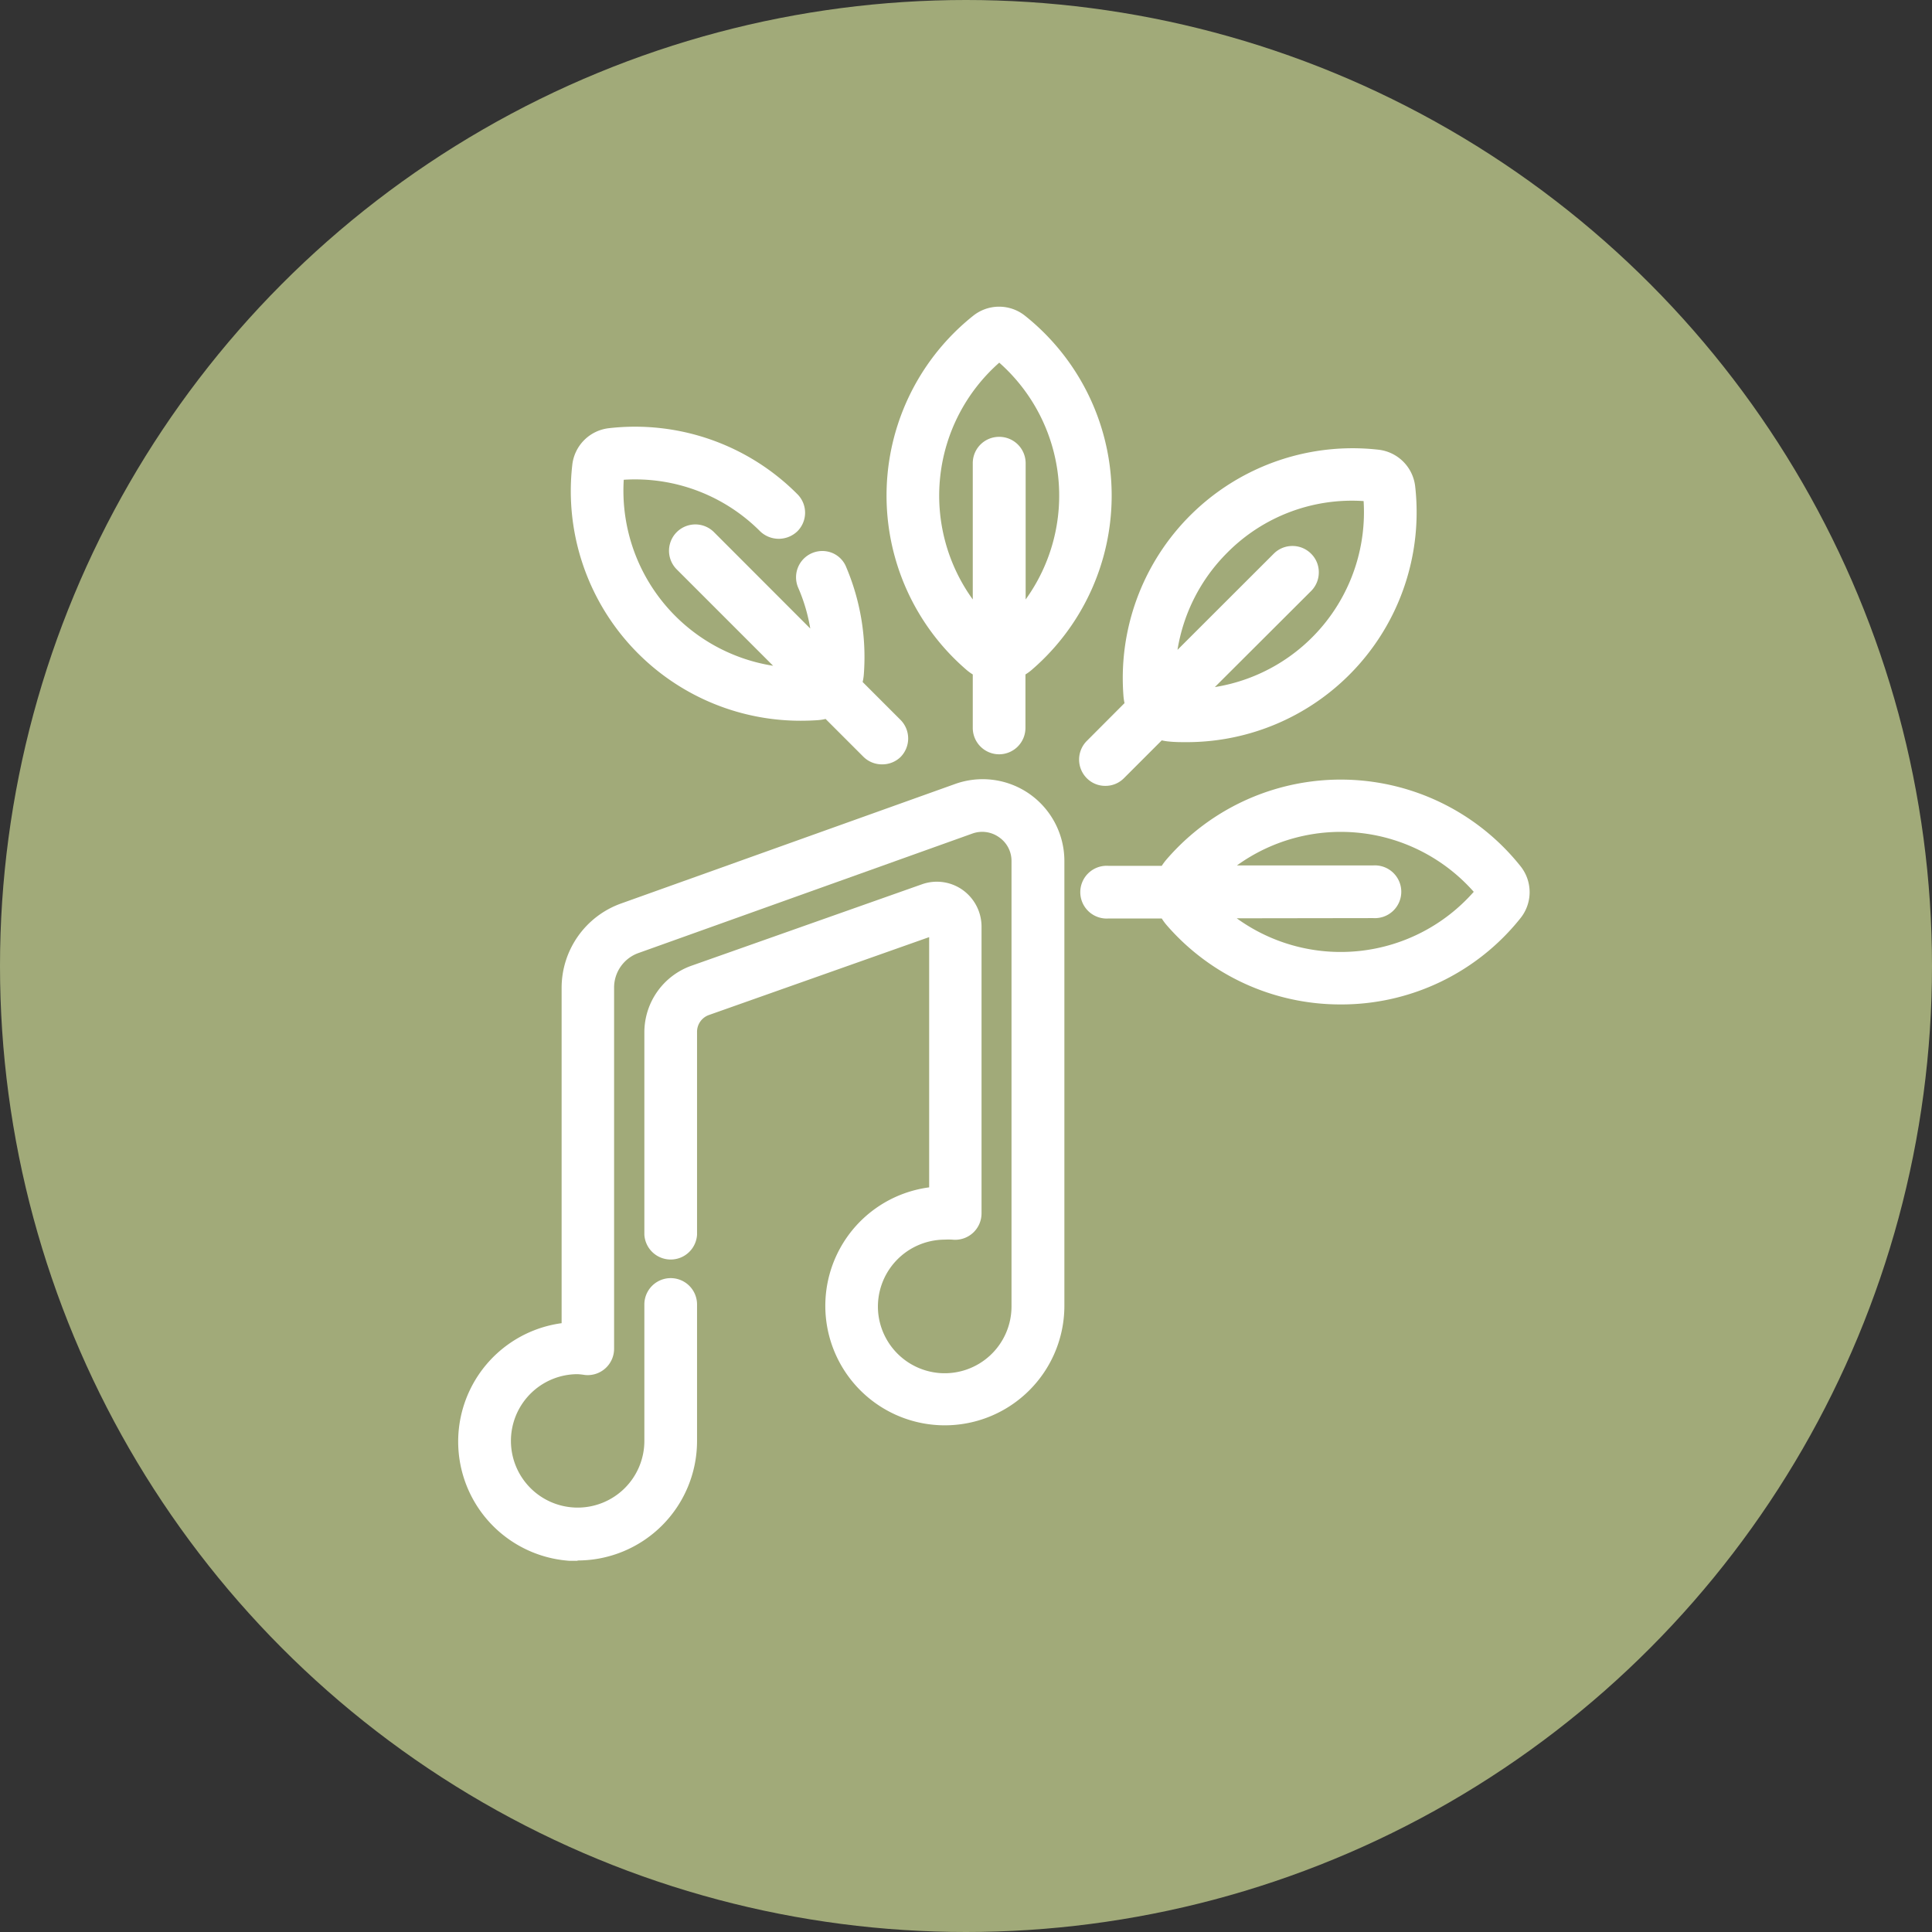 <svg id="Capa_1" data-name="Capa 1" xmlns="http://www.w3.org/2000/svg" viewBox="0 0 194.02 194.02"><rect x="0" y="0" width="194.02" height="194.02" fill="#333333" stroke="none"/><defs><style>.cls-1{fill:#a1aa79;}.cls-2{fill:#fff;}</style></defs><title>iconos</title><circle class="cls-1" cx="97.01" cy="97.01" r="97.01"/><path class="cls-2" d="M97.6,66.65a4.34,4.34,0,0,0,.91.6v5.86a1.82,1.82,0,0,0,3.64,0V67.25a4.09,4.09,0,0,0,.91-.6,22.25,22.25,0,0,0-.63-34.29,3.34,3.34,0,0,0-4.2,0,22.27,22.27,0,0,0-.63,34.29Zm2.73-31.31a18.61,18.61,0,0,1,1.82,27.15v-16a1.82,1.82,0,0,0-3.64,0v16a18.63,18.63,0,0,1,1.82-27.15Z"/><path class="cls-2" d="M100.33,75.75a2.65,2.65,0,0,1-2.64-2.64V67.73a4.68,4.68,0,0,1-.62-.45h0a23.09,23.09,0,0,1,.65-35.56,4.17,4.17,0,0,1,5.23,0,23.09,23.09,0,0,1,.65,35.56,4.68,4.68,0,0,1-.62.45v5.38A2.65,2.65,0,0,1,100.33,75.75Zm0-43.31a2.52,2.52,0,0,0-1.58.56,21.44,21.44,0,0,0-.61,33h0a3.54,3.54,0,0,0,.73.48l.47.23v6.37a1,1,0,0,0,2,0V66.74l.46-.23a3.36,3.36,0,0,0,.74-.48,21.44,21.44,0,0,0-.61-33A2.57,2.57,0,0,0,100.33,32.44Zm1,32.13V46.51a1,1,0,1,0-2,0V64.57l-1.43-1.52a19.45,19.45,0,0,1,1.9-28.34l.52-.43.52.43a19.44,19.44,0,0,1,1.91,28.34Zm-1-20.7A2.65,2.65,0,0,1,103,46.51V60.2a17.82,17.82,0,0,0-2.65-23.78A17.8,17.8,0,0,0,97.69,60.2V46.51A2.64,2.64,0,0,1,100.33,43.87Z"/><path class="cls-2" d="M152.05,87.46a22.26,22.26,0,0,0-34.3-.63,4.48,4.48,0,0,0-.6.91H111.3a1.82,1.82,0,1,0,0,3.64h5.85a4.48,4.48,0,0,0,.6.91A22.27,22.27,0,0,0,152,91.66,3.35,3.35,0,0,0,152.05,87.46ZM134.64,96.4a18.61,18.61,0,0,1-12.72-5h16a1.82,1.82,0,1,0,0-3.64h-16a18.6,18.6,0,0,1,27.14,1.82A18.54,18.54,0,0,1,134.64,96.4Z"/><path class="cls-2" d="M134.64,100.87a23.06,23.06,0,0,1-17.51-8,5.64,5.64,0,0,1-.46-.63H111.3a2.65,2.65,0,1,1,0-5.29h5.37a5.52,5.52,0,0,1,.46-.62,23.09,23.09,0,0,1,35.56.65h0a4.17,4.17,0,0,1,0,5.23A23,23,0,0,1,134.64,100.87ZM111.3,88.56a1,1,0,0,0,0,2h6.37l.22.46a3.22,3.22,0,0,0,.49.73,21.44,21.44,0,0,0,33-.6,2.53,2.53,0,0,0,0-3.18h0a21.44,21.44,0,0,0-33-.61,3.28,3.28,0,0,0-.49.74l-.22.46Zm23.34,8.66A19.41,19.41,0,0,1,121.35,92l-1.52-1.42h18.06a1,1,0,0,0,0-2H119.83l1.52-1.42A19.44,19.44,0,0,1,149.7,89l.42.52-.42.52A19.37,19.37,0,0,1,134.64,97.22Zm-10.44-5A17.8,17.8,0,0,0,148,89.56a17.82,17.82,0,0,0-23.78-2.65h13.69a2.65,2.65,0,1,1,0,5.29Z"/><path class="cls-2" d="M111,78.1a1.82,1.82,0,0,0,1.29-.53l4.14-4.14a4.73,4.73,0,0,0,1.07.22q.84.06,1.68.06A22.26,22.26,0,0,0,141.29,49a3.35,3.35,0,0,0-3-3,22.25,22.25,0,0,0-24.69,23.81,3.78,3.78,0,0,0,.22,1.06L109.71,75A1.82,1.82,0,0,0,111,78.1Zm11.67-23.16a18.49,18.49,0,0,1,13.14-5.46,17.41,17.41,0,0,1,1.9.1,18.62,18.62,0,0,1-17.91,20.48l11.3-11.3a1.82,1.82,0,1,0-2.58-2.57L117.22,67.48A18.56,18.56,0,0,1,122.66,54.94Z"/><path class="cls-2" d="M111,78.92a2.59,2.59,0,0,1-1.86-.77,2.65,2.65,0,0,1,0-3.74l3.79-3.8a5,5,0,0,1-.11-.76,23.08,23.08,0,0,1,25.6-24.69,4.18,4.18,0,0,1,3.7,3.7,23.09,23.09,0,0,1-22.94,25.67c-.58,0-1.17,0-1.74-.06a5.13,5.13,0,0,1-.77-.12l-3.8,3.8A2.6,2.6,0,0,1,111,78.92ZM135.8,46.66a21.44,21.44,0,0,0-21.35,23.06,3.22,3.22,0,0,0,.18.86l.16.49-4.5,4.5a1,1,0,0,0,0,1.42,1,1,0,0,0,1.41,0l4.5-4.51.49.17a3.66,3.66,0,0,0,.86.18q.81.06,1.62.06A21.44,21.44,0,0,0,140.47,49a2.52,2.52,0,0,0-2.24-2.24A22,22,0,0,0,135.8,46.66ZM117.74,71l12.77-12.77a1,1,0,0,0,0-1.41,1,1,0,0,0-1.42,0L116.33,69.54l.06-2.08a19.4,19.4,0,0,1,5.69-13.1h0a19.32,19.32,0,0,1,15.7-5.6l.67.07.07.67a19.44,19.44,0,0,1-18.7,21.38ZM129.8,54.83a2.63,2.63,0,0,1,1.87.78,2.6,2.6,0,0,1,.77,1.87,2.63,2.63,0,0,1-.77,1.87L122,69a17.79,17.79,0,0,0,14.94-18.68,17.62,17.62,0,0,0-13.69,5.18h0a17.76,17.76,0,0,0-5,9.76l9.68-9.67A2.63,2.63,0,0,1,129.8,54.83Z"/><path class="cls-2" d="M80.41,71.55q.84,0,1.68-.06a4.08,4.08,0,0,0,1.06-.23L87.3,75.4a1.79,1.79,0,0,0,1.28.54,1.83,1.83,0,0,0,1.29-3.11l-4.14-4.14A4.15,4.15,0,0,0,86,67.62a22.31,22.31,0,0,0-1.69-10.34,1.82,1.82,0,1,0-3.35,1.41,18.83,18.83,0,0,1,1.45,6.63L71.06,54a1.82,1.82,0,0,0-2.57,2.58l11.3,11.3A18.63,18.63,0,0,1,61.88,47.41a18.55,18.55,0,0,1,15,5.37,1.82,1.82,0,0,0,2.57-2.58,22.17,22.17,0,0,0-18.23-6.38,3.36,3.36,0,0,0-3,3A22.26,22.26,0,0,0,80.41,71.55Z"/><path class="cls-2" d="M88.58,76.76A2.63,2.63,0,0,1,86.71,76l-3.8-3.8a4.81,4.81,0,0,1-.76.12q-.87.06-1.74.06A23.07,23.07,0,0,1,57.47,46.7,4.17,4.17,0,0,1,61.16,43a23,23,0,0,1,18.91,6.62,2.63,2.63,0,0,1,0,3.74,2.7,2.7,0,0,1-3.73,0,17.72,17.72,0,0,0-13.7-5.18,17.8,17.8,0,0,0,15,18.68l-9.68-9.68a2.64,2.64,0,0,1,3.74-3.74l9.67,9.68A17.38,17.38,0,0,0,80.15,59a2.64,2.64,0,0,1,3.43-3.47A2.58,2.58,0,0,1,85,57a23.13,23.13,0,0,1,1.75,10.72,4.94,4.94,0,0,1-.12.77l3.8,3.8a2.65,2.65,0,0,1,0,3.74A2.62,2.62,0,0,1,88.58,76.76Zm-5.21-6.44,4.51,4.5a1,1,0,0,0,1.41,0,1,1,0,0,0,0-1.41l-4.51-4.5.17-.49a3.22,3.22,0,0,0,.18-.86,21.61,21.61,0,0,0-1.62-10,1,1,0,0,0-.55-.54,1,1,0,0,0-.76,0,1,1,0,0,0-.53,1.3,19.48,19.48,0,0,1,1.51,6.92l.07,2.09L70.48,54.61a1,1,0,0,0-1.41,0,1,1,0,0,0,0,1.41L81.84,68.79l-2.08-.07a19.44,19.44,0,0,1-18.7-21.39l.07-.67.67-.06a19.37,19.37,0,0,1,15.7,5.59,1,1,0,0,0,1.41,0,1,1,0,0,0,0-1.41,21.35,21.35,0,0,0-17.56-6.14,2.53,2.53,0,0,0-2.25,2.24A21.45,21.45,0,0,0,80.41,70.73q.81,0,1.62-.06a4.25,4.25,0,0,0,.86-.18Z"/><path class="cls-2" d="M102.9,80.43a7.38,7.38,0,0,0-6.75-.92l-33.55,12a8.14,8.14,0,0,0-5.39,7.66v34.43a11.2,11.2,0,0,0-7.41,3.52,11.17,11.17,0,0,0,7.38,18.76c.27,0,.53,0,.8,0a11.07,11.07,0,0,0,7.61-3,11.2,11.2,0,0,0,3.55-8.17V131a1.82,1.82,0,1,0-3.64,0v13.71a7.53,7.53,0,0,1-8.07,7.51,7.53,7.53,0,0,1,.54-15,8.4,8.4,0,0,1,.85.05,1.8,1.8,0,0,0,1.42-.45,1.82,1.82,0,0,0,.61-1.36V99.18a4.5,4.5,0,0,1,3-4.23l33.54-12a3.76,3.76,0,0,1,5,3.54v44.67a7.53,7.53,0,1,1-7.53-7.53,8.59,8.59,0,0,1,.86,0,1.82,1.82,0,0,0,2-1.81V93a3.67,3.67,0,0,0-4.9-3.47l-23.19,8.2a6.26,6.26,0,0,0-4.16,5.89V124a1.82,1.82,0,0,0,3.64,0V103.62a2.62,2.62,0,0,1,1.74-2.46L94.06,93h0s0,0,0,0v27a11.17,11.17,0,0,0-7.4,3.52,11,11,0,0,0-3,8.41,11.19,11.19,0,0,0,10.36,10.35,11.06,11.06,0,0,0,8.4-3,11.23,11.23,0,0,0,3.56-8.17V86.48A7.41,7.41,0,0,0,102.9,80.43Z"/><path class="cls-2" d="M58,156.74l-.85,0a12,12,0,0,1-.75-23.86V99.18a9,9,0,0,1,5.95-8.44l33.54-12a8.21,8.21,0,0,1,7.51,1h0a8.23,8.23,0,0,1,3.49,6.72v44.67a12,12,0,0,1-3.81,8.77,12,12,0,1,1-9.77-20.66V94.11l-22.14,7.83A1.79,1.79,0,0,0,70,103.62V124a2.65,2.65,0,0,1-5.29,0V103.62A7.1,7.1,0,0,1,69.39,97l23.18-8.19a4.47,4.47,0,0,1,4.1.56A4.53,4.53,0,0,1,98.57,93v28.86a2.65,2.65,0,0,1-2.93,2.63,6.78,6.78,0,0,0-.77,0,6.73,6.73,0,0,0-6.69,7.19,6.72,6.72,0,0,0,6.21,6.21,6.71,6.71,0,0,0,7.19-6.69V86.48a2.88,2.88,0,0,0-1.25-2.4,2.91,2.91,0,0,0-2.68-.37l-33.54,12a3.68,3.68,0,0,0-2.44,3.46v36.28a2.65,2.65,0,0,1-2.94,2.63A6.76,6.76,0,0,0,58,138a6.7,6.7,0,1,0,6.71,6.71V131A2.64,2.64,0,1,1,70,131v13.71a12,12,0,0,1-12,12ZM98.64,79.9a6.53,6.53,0,0,0-2.22.39l-33.54,12A7.34,7.34,0,0,0,58,99.18v35.19l-.77.06a10.35,10.35,0,1,0,11.06,10.32V131a1,1,0,0,0-2,0v13.71A8.36,8.36,0,1,1,58,136.4c.3,0,.62,0,1,0a1,1,0,0,0,.77-.24,1,1,0,0,0,.33-.75V99.18a5.34,5.34,0,0,1,3.53-5l33.55-12a4.58,4.58,0,0,1,6.13,4.31v44.67a8.36,8.36,0,1,1-8.36-8.35c.31,0,.62,0,.95,0a1,1,0,0,0,.78-.24,1,1,0,0,0,.33-.75V93a2.86,2.86,0,0,0-3.81-2.69l-23.18,8.2a5.42,5.42,0,0,0-3.62,5.11V124a1,1,0,0,0,2,0V103.62a3.43,3.43,0,0,1,2.28-3.23l23.58-8.34.74.48v28.24l-.76.06a10.35,10.35,0,1,0,11,10.32V86.48a6.58,6.58,0,0,0-2.79-5.38h0A6.58,6.58,0,0,0,98.64,79.9Z"/></svg>